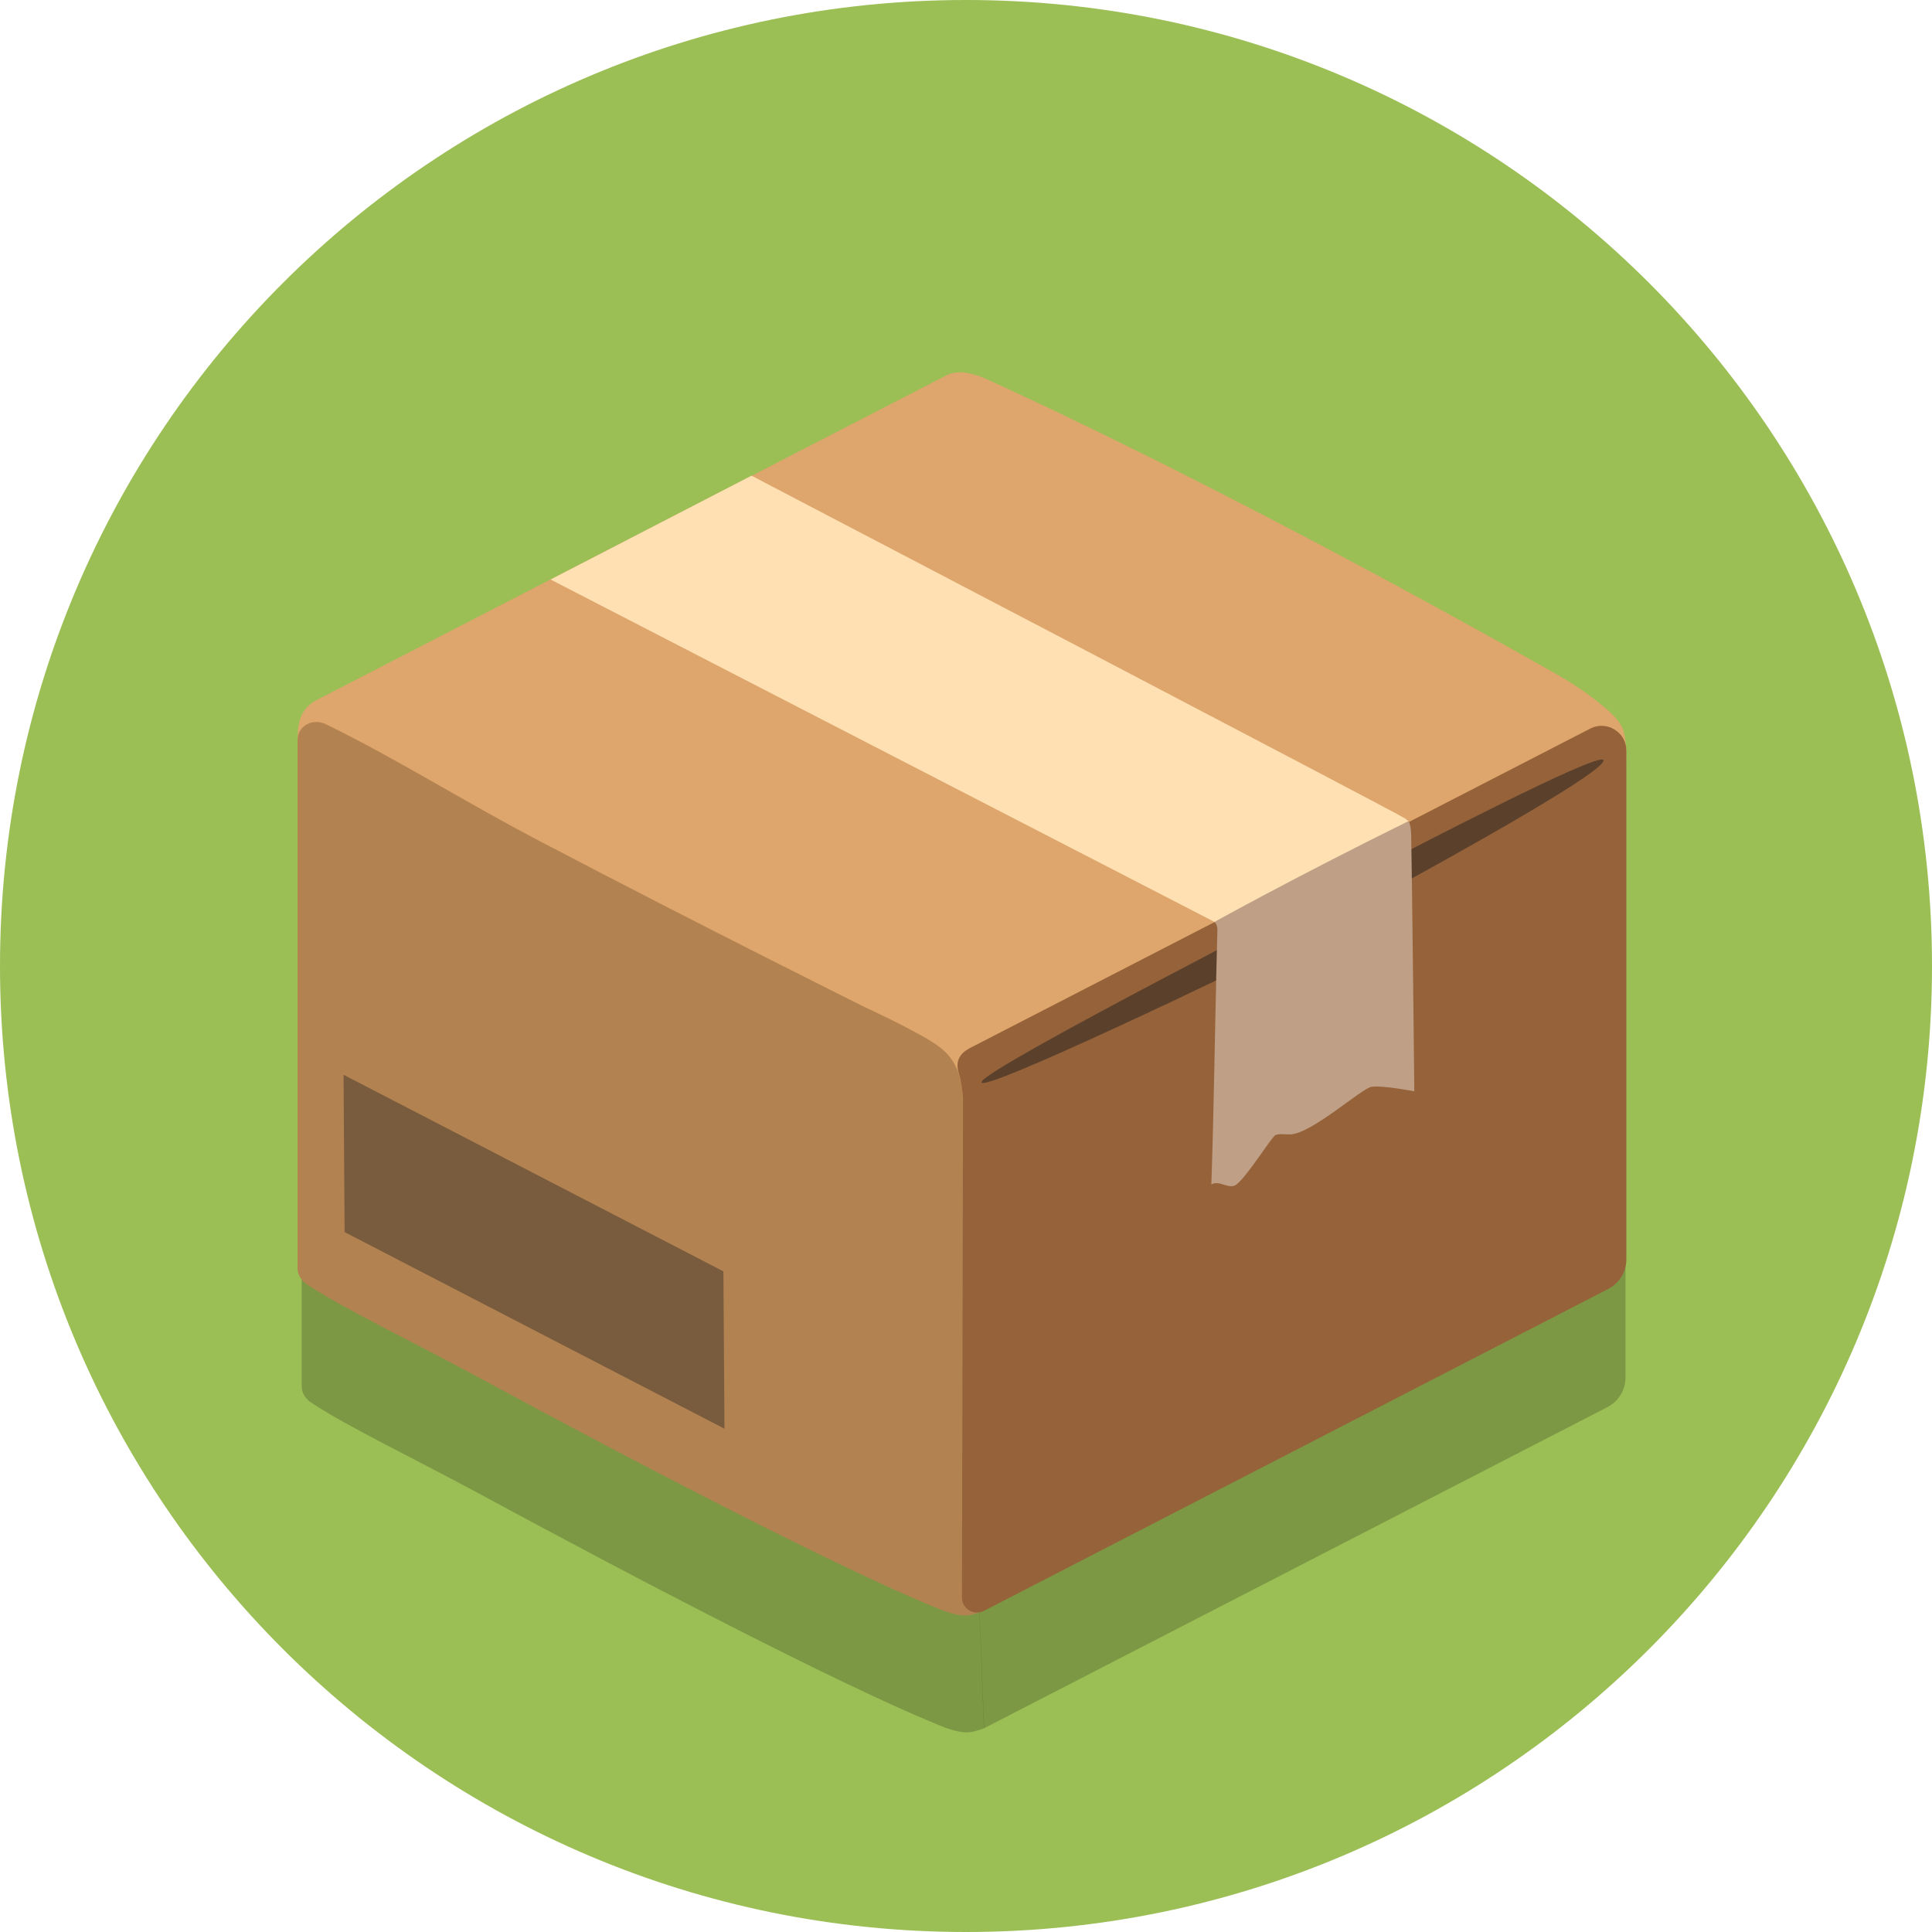 <?xml version="1.0" encoding="UTF-8"?>
<svg version="1.1" viewBox="0 0 128 128" xml:space="preserve" xmlns="http://www.w3.org/2000/svg"><path d="m128 64c0 35.346-28.654 64-64 64s-64-28.654-64-64 28.654-64 64-64 64 28.654 64 64" fill="#9bbe55"/><g id="Layer_2_copy" transform="matrix(.796 0 0 .796 12.898 29.142)" fill-opacity=".2">
	
	<path d="m62.54 4.84-52.16 26.89c-1.14 0.67-1.47 1.67-1.46 3.12l0.1 1.81 55.07 28.24 54.94-27.79s0.06-0.28 0.06-1.26c0 0-0.05-1.29-0.34-1.89-0.32-0.68-1-1.29-1.44-1.66-1.17-0.97-2.34-1.83-4.33-2.95-28.53-16.13-47.29-24.44-47.29-24.44-1.21-0.45-2.21-0.61-3.15-0.07z"/><path d="m9.74 80.16c3.04 2.01 8.59 4.65 14.2 7.69 13.04 7.06 29.52 15.64 37.72 19.01 1.11 0.46 1.77 0.68 2.54 0.72 0.57 0.03 1.51-0.35 1.51-0.35s-1.53-39.19-1.62-42.34c-0.09-3.08-1.38-4.1-2.52-4.84-1.78-1.14-5.64-2.92-5.64-2.92s-13.52-6.72-27.02-13.8c-6.42-3.37-11.84-6.82-17.67-9.66-1.07-0.51-2.33 0.13-2.33 1.33v43.8c0 0.57 0.35 1.05 0.83 1.36z"/><path d="m117.58 80.51-51.89 26.732-1.628-42.378c0-0.55-0.142-1.715-0.312-2.195-0.47-1.4 0.55-1.96 1.01-2.19l51.34-26.44c1.36-0.7 2.99 0.29 2.99 1.82v42.19c0 1.03-0.58 1.98-1.51 2.46z"/><path d="m94.46 47.59s-28.37 14.51-28.83 15.74c-0.46 1.22 22.26-9.7 24.92-11.07 3.01-1.55 26.65-14.19 26.65-15.58 0.01-1.14-22.74 10.91-22.74 10.91z" opacity=".5"/><path d="m100.74 41.49c-0.5-0.37-54.19-28.42-54.19-28.42l-16.66 8.61 55.05 28.39 0.03 0.03 16.11-8.25s-0.03-0.08-0.12-0.18c-0.07-0.06-0.19-0.15-0.22-0.18z"/><path d="m101 41.73c-9.12 4.49-16.06 8.34-16.06 8.34 0.23 0.23 0.24 0.53 0.24 0.68-0.03 1.16-0.05 2.08-0.08 3.23-0.14 5.95-0.22 11.91-0.42 17.86 0.67-0.4 1.48 0.48 2.09 0 0.94-0.74 2.94-4 3.24-4.1 0.4-0.13 0.83-0.03 1.24-0.05 1.8-0.1 5.83-3.77 6.69-3.94 0.83-0.16 3.57 0.37 3.57 0.37s-0.19-18.15-0.26-21.2c-0.02-1.08-0.25-1.19-0.25-1.19z"/>
	
	
	
	
	
	
	
	
	
	
	
		
	
	
	
	
</g><g transform="matrix(.799 0 0 .799 12.596 21.072)">
	
	<path d="m62.54 4.84-52.16 26.89c-1.14 0.67-1.47 1.67-1.46 3.12l0.1 1.81 55.07 28.24 54.94-27.79s0.06-0.28 0.06-1.26c0 0-0.05-1.29-0.34-1.89-0.32-0.68-1-1.29-1.44-1.66-1.17-0.97-2.34-1.83-4.33-2.95-28.53-16.13-47.29-24.44-47.29-24.44-1.21-0.45-2.21-0.61-3.15-0.07z" fill="#dea66c"/><path d="m9.74 80.16c3.04 2.01 8.59 4.65 14.2 7.69 13.04 7.06 29.52 15.64 37.72 19.01 1.11 0.46 1.77 0.68 2.54 0.72 0.57 0.03 1.51-0.35 1.51-0.35s-1.53-39.19-1.62-42.34c-0.09-3.08-1.38-4.1-2.52-4.84-1.78-1.14-5.64-2.92-5.64-2.92s-13.52-6.72-27.02-13.8c-6.42-3.37-11.84-6.82-17.67-9.66-1.07-0.51-2.33 0.13-2.33 1.33v43.8c0 0.57 0.35 1.05 0.83 1.36z" fill="#b38251"/><path d="m117.58 80.51-51.76 26.69c-0.83 0.43-1.82-0.17-1.82-1.11l0.09-41.18c0-0.55-0.17-1.76-0.34-2.24-0.47-1.4 0.55-1.96 1.01-2.19l51.34-26.44c1.36-0.7 2.99 0.29 2.99 1.82v42.19c0 1.03-0.58 1.98-1.51 2.46z" fill="#966239"/><path d="m94.46 47.59s-28.37 14.51-28.83 15.74c-0.46 1.22 22.26-9.7 24.92-11.07 3.01-1.55 26.65-14.19 26.65-15.58 0.01-1.14-22.74 10.91-22.74 10.91z" fill="#212121" opacity=".5"/><path d="m12.722 62.745 0.088 13.047 31.498 16.303-0.088-13.047z" fill="#212121" fill-opacity=".791" opacity=".5"/><path d="m100.74 41.49c-0.5-0.37-54.19-28.42-54.19-28.42l-16.66 8.61 55.05 28.39 0.03 0.03 16.11-8.25s-0.03-0.08-0.12-0.18c-0.07-0.06-0.19-0.15-0.22-0.18z" fill="#ffe0b2"/><path d="m101 41.73c-9.12 4.49-16.06 8.34-16.06 8.34 0.23 0.23 0.24 0.53 0.24 0.68-0.03 1.16-0.05 2.08-0.08 3.23-0.14 5.95-0.22 11.91-0.42 17.86 0.67-0.4 1.48 0.48 2.09 0 0.94-0.74 2.94-4 3.24-4.1 0.4-0.13 0.83-0.03 1.24-0.05 1.8-0.1 5.83-3.77 6.69-3.94 0.83-0.16 3.57 0.37 3.57 0.37s-0.19-18.15-0.26-21.2c-0.02-1.08-0.25-1.19-0.25-1.19z" fill="#bf9f85"/>
	
	
	
	
	
	
	
	
	
	
	
		
	
	
	
	
</g></svg>
